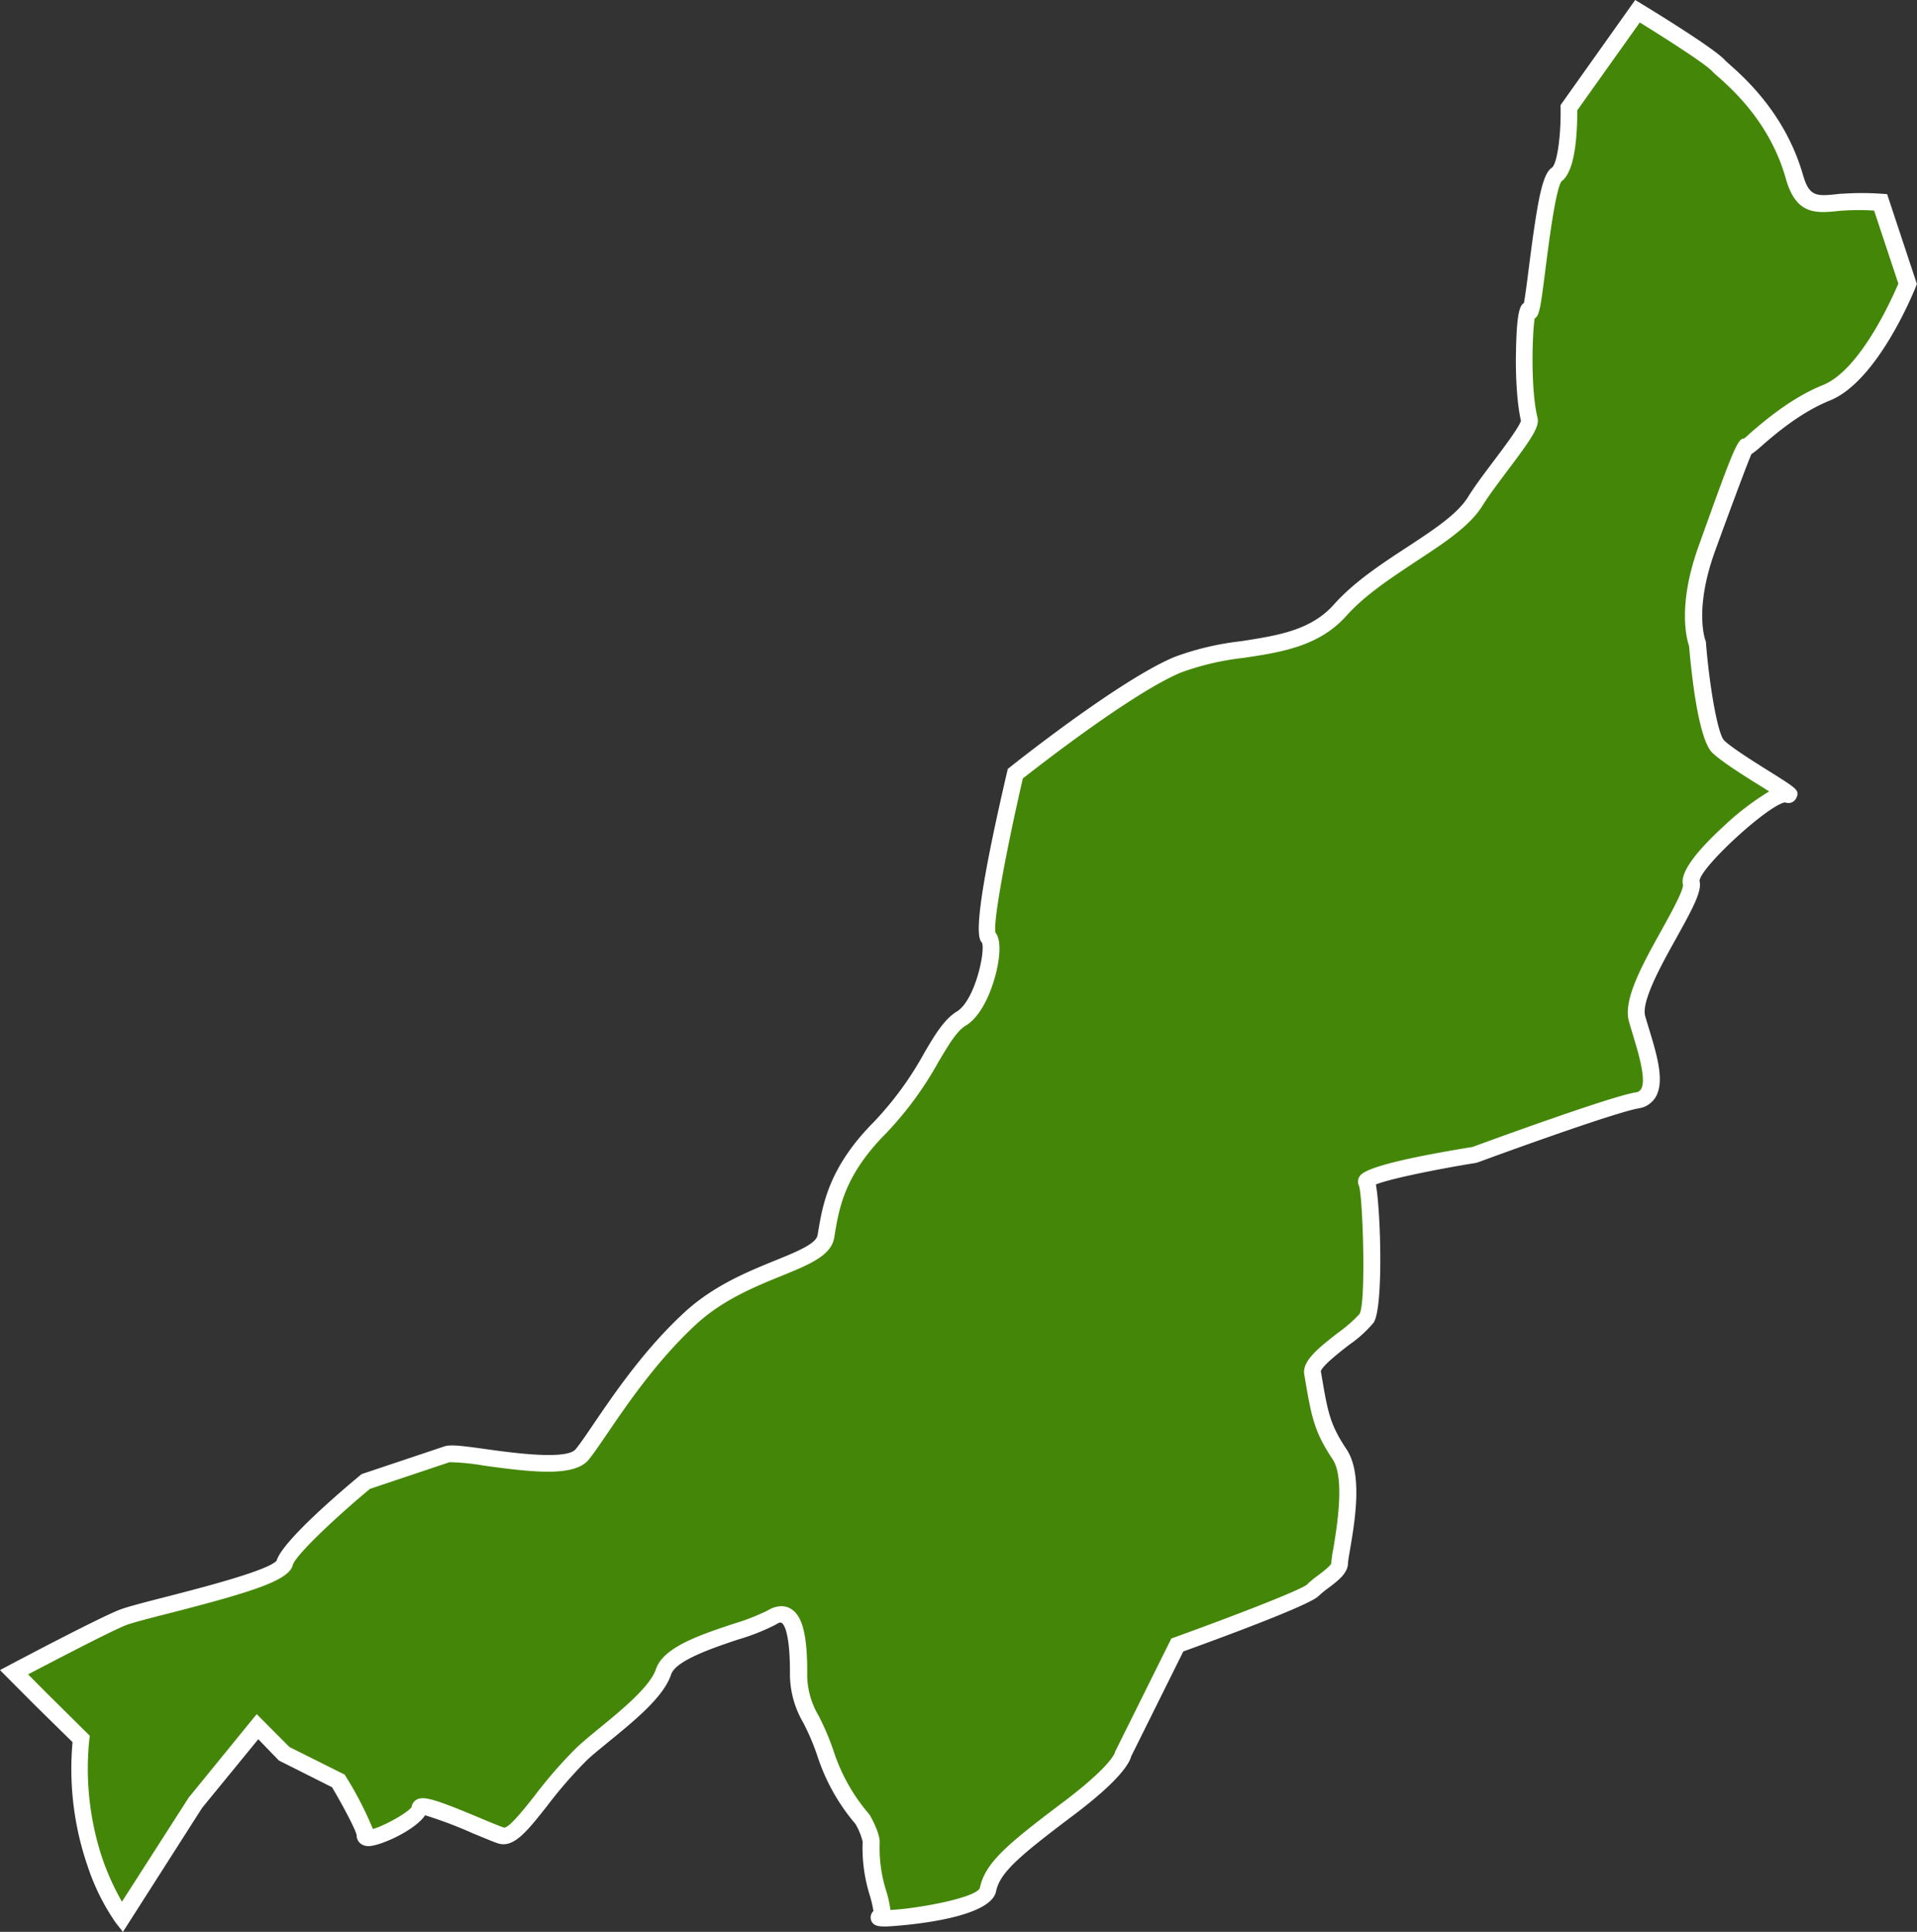 <svg xmlns="http://www.w3.org/2000/svg" viewBox="0 0 341.42 343.99"><rect x="0" y="0" width="341.42" height="343.99" fill="#333333" stroke="none"/><defs><style>.cls-1{fill:#448708;fill-rule:evenodd;}.cls-2{fill:#fff;}</style></defs><title>アセット 134</title><g id="レイヤー_2" data-name="レイヤー 2"><g id="レイヤー_1-2" data-name="レイヤー 1"><path class="cls-1" d="M272.38,55.34c.81,1.6,2.4-22.64,4.81-24.24s2.21-11.92,2.21-11.92L291.64,2s12.63,7.66,14.46,9.7c1.2,1.33,10,7.67,13.55,19.74,1.56,5.42,4,5,8.62,4.5A48.14,48.14,0,0,1,335,36l4.82,14.54s-6.41,16.15-14.46,19.4-14.45,10.52-14.45,9.69S304.75,95.66,304,97.79c-4,11.19-1.6,16.86-1.6,16.86s1.3,15.95,3.71,18.26c2.76,2.65,14.61,9.29,12.2,8.46s-17.83,12.54-17,15.79-11.23,18.57-9.65,24.23,4.82,13.72,0,14.55-28.9,9.7-28.9,9.7-20.08,3.25-19.26,4.85,1.58,21.81,0,24.24-10.07,7.17-9.64,9.7c1.23,7.3,1.59,9.69,4.82,14.54s0,17.79,0,19.39-3.23,3.25-4.82,4.85-24.09,9.7-24.09,9.7l-9.63,19.39s0,2.42-9.65,9.7S176.83,332.52,176,336.54s-20.87,5.68-19.27,4.85-2.06-6.79-1.52-13.27c.1-1.2-1.57-4.18-1.57-4.18a33.86,33.86,0,0,1-6.56-11.64c-2.41-7.27-4.82-8.1-4.82-14.54s-.81-12.12-4.82-9.7-17.69,4.85-19.28,9.7-10.79,11-14.46,14.54c-7.07,6.79-11.44,15.56-14.46,14.55S74.79,320.4,74.79,322c0,1.87-9.64,6.71-9.64,4.85,0-1.61-4.82-9.7-4.82-9.7l-9.64-4.85-4.82-4.84L34.81,321l-13,20.37a38.09,38.09,0,0,1-4.82-9.7,51.78,51.78,0,0,1-2.5-22.07l-7.14-7-4.82-4.85s15.28-8.1,19.28-9.7,28.1-6.45,28.92-9.7,14.46-14.54,14.46-14.54L79.61,259c2.41-.82,20.87,4,24.1,0s9.64-15.37,19.28-24.24,23.28-9.7,24.1-14.54,1.6-11.3,9.65-19.4,10.45-17,14.46-19.4,6.41-12.94,4.81-14.54,4.82-29.09,4.82-29.09,19.29-15.37,28.92-19.39,21.68-1.6,28.91-9.7,20.09-12.94,24.08-19.39c2.93-4.76,10.07-12.85,9.64-14.55C270.78,68.29,271.56,53.74,272.38,55.34Z"/><path class="cls-2" d="M21.89,344l-1.31-1.68a39.35,39.35,0,0,1-5-10.11,53.07,53.07,0,0,1-2.66-22l-6.62-6.5L0,297.38l1.79-.95c.62-.33,15.39-8.15,19.42-9.76,1.31-.52,4.32-1.3,8.15-2.28,6-1.54,18.48-4.73,19.91-6.51,1.08-3.54,11.67-12.52,14.92-15.22l.22-.18,14.72-4.93c1.1-.37,3.18-.11,7.41.48,4.67.65,14.39,2,16,0,.83-1,1.94-2.66,3.22-4.54,3.6-5.28,9-13.26,16.21-19.87,5.14-4.72,11.24-7.2,16.15-9.2,3.72-1.51,7.23-2.94,7.49-4.48l.11-.64c.81-4.84,1.91-11.48,9.95-19.56a58.69,58.69,0,0,0,8.88-12.15c2-3.43,3.66-6.14,5.87-7.48,3.25-2,5.11-10.81,4.47-12.26-.67-.7-1.93-2.93,4.48-30.43l.12-.51.41-.32c.79-.64,19.56-15.55,29.27-19.61a50.38,50.38,0,0,1,11.9-2.81c6.34-1,12.33-1.86,16.47-6.5,3.62-4.06,8.43-7.21,13.09-10.26s8.95-5.87,10.83-8.92c1.15-1.87,2.91-4.2,4.61-6.46s4.52-6,4.81-7.11C270,71,269.93,65.16,270,62.8c.1-7.23.73-8.45,1.41-8.84.25-1.3.59-4,.89-6.36,1.55-12.12,2.4-16.62,4.1-17.75.91-.64,1.64-5.71,1.54-10.64v-.5L291.23,0l1.19.72c1.31.8,12.88,7.84,14.8,10,.12.13.48.45.86.79,2.71,2.41,9.9,8.82,13,19.53,1.18,4.09,2.35,3.95,6.72,3.46l.3,0a49.71,49.71,0,0,1,7,0l1,.07,5.3,16-.2.51c-.27.68-6.74,16.78-15.28,20.23-5.24,2.11-9.78,6-12.22,8.14a17.6,17.6,0,0,1-1.78,1.42c-1.14,2.69-5.51,14.59-6.54,17.46-3.71,10.37-1.64,15.73-1.62,15.78l.08.21,0,.24c.6,7.43,2.06,16.15,3.25,17.3,1.37,1.32,5.47,3.89,8.47,5.76,4.53,2.85,5,3.14,4.36,4.48a1.54,1.54,0,0,1-2,.77c-3,.47-15.13,11.58-15.23,14,.45,1.77-1.09,4.67-4.08,10.06-2.68,4.8-6.34,11.38-5.6,14,.21.74.45,1.53.7,2.34,1.4,4.6,2.84,9.36,1.12,12.15a4.25,4.25,0,0,1-3,1.94c-3.7.63-20.36,6.57-28.64,9.62l-.28.08c-7.18,1.16-15.5,2.87-17.86,3.85.88,4.93,1.34,21.93-.39,24.58a21.67,21.67,0,0,1-4.42,4c-1.69,1.32-4.84,3.77-5,4.72l.06.27c1.18,7,1.53,9.1,4.53,13.6s1.37,13.37.55,18.22c-.14.83-.3,1.77-.3,2,0,1.82-1.76,3.15-3.47,4.44a18.33,18.33,0,0,0-1.79,1.47c-1.61,1.61-16.93,7.27-24.07,9.85l-9.28,18.67c-.35,1.33-2.16,4.36-10.17,10.41-9.53,7.18-13.2,10.22-13.9,13.64-1.09,5.35-19.29,6.25-19.47,6.25-1.11,0-2.48.07-2.82-1.23a1.58,1.58,0,0,1,.45-1.52,20.29,20.29,0,0,0-.61-2.66,28.27,28.27,0,0,1-1.31-9.68,11.17,11.17,0,0,0-1.3-3.18,35.66,35.66,0,0,1-6.75-12.05,41.09,41.09,0,0,0-2.55-6,17.19,17.19,0,0,1-2.35-9c0-7.52-1.23-8.6-1.48-8.74s-.58,0-1.06.32a38.71,38.71,0,0,1-6.74,2.66c-4.41,1.48-11.07,3.71-11.89,6.22-1.29,3.93-6.39,8.11-10.9,11.79-1.53,1.26-3,2.44-4,3.37a79,79,0,0,0-7.16,8.22c-3.62,4.58-6,7.61-8.81,6.67-.94-.31-2.53-1-4.38-1.75a76,76,0,0,0-8.56-3.24c-1.73,2.65-8,5.49-10.06,5.49a2.32,2.32,0,0,1-1.26-.33,1.85,1.85,0,0,1-.87-1.59c-.12-.89-2.32-5.06-4.38-8.56l-9.47-4.76L46,309.69,36,321.91Zm117.27-58a3.23,3.23,0,0,1,1.61.42c2.11,1.19,3,4.58,3,11.35a14.34,14.34,0,0,0,2,7.69,44.89,44.89,0,0,1,2.71,6.38,32.64,32.64,0,0,0,6.22,11.08l.22.29c.57,1,1.88,3.54,1.75,5a25.3,25.3,0,0,0,1.22,8.66,19.18,19.18,0,0,1,.69,3.22c4.53-.19,15.21-2.12,15.93-3.9.94-4.64,5.29-8.08,15-15.42,7.67-5.79,8.88-8.24,9.05-8.67V312l10.06-20.25.56-.2c10.63-3.83,22.35-8.38,23.57-9.38a18.29,18.29,0,0,1,2.07-1.71c.76-.58,2.16-1.63,2.28-2.1a19.31,19.31,0,0,1,.34-2.45c.64-3.8,2.14-12.7-.09-16.06-3.35-5-3.8-7.68-5-14.76l-.06-.36c-.41-2.42,2.61-4.77,6.11-7.49a23.81,23.81,0,0,0,3.75-3.29c1.18-2.16.57-20.87-.11-22.8a1.69,1.69,0,0,1,0-1.5c.36-.7,1.18-2.33,20.22-5.42,2.15-.79,24.28-8.9,29-9.71a1.25,1.25,0,0,0,1-.57c1-1.63-.41-6.29-1.44-9.7-.25-.83-.5-1.63-.71-2.4-1.08-3.85,2.45-10.18,5.86-16.31,1.63-2.94,3.87-7,3.77-8-.51-2,1.89-5.48,7.12-10.3a48.61,48.61,0,0,1,8.23-6.32l-1.17-.74c-3.27-2-7.35-4.61-8.95-6.14-2.57-2.46-3.8-14.91-4.14-19-.45-1.29-2.07-7.27,1.66-17.69,6.23-17.44,7-19.27,8.14-19.27h0c.29-.23.68-.56,1-.88,2.57-2.22,7.36-6.35,13.05-8.64,6.61-2.67,12.28-15.38,13.42-18.06l-4.32-13a40.29,40.29,0,0,0-5.47,0l-.29,0c-4.5.51-8.06.91-9.94-5.61C315.34,22,308.62,16,306.09,13.74a14.16,14.16,0,0,1-1.1-1C303.86,11.45,296.9,7,292.05,4L280.91,19.65c0,3.54-.21,10.75-2.8,12.63-1.05,1.45-2.23,10.7-2.87,15.7-.85,6.69-1.05,8.25-1.92,8.73-.44,2.95-.72,12.67.51,17.66.41,1.6-1.06,3.74-5.37,9.47-1.65,2.2-3.36,4.47-4.44,6.22-2.24,3.62-6.86,6.65-11.75,9.85-4.49,3-9.13,6-12.49,9.76-4.87,5.45-11.68,6.48-18.27,7.47a47.81,47.81,0,0,0-11.18,2.61c-8.57,3.58-25.33,16.64-28.16,18.86-2.76,11.94-5.29,25.16-4.89,27.42.68.89.88,2.41.61,4.61-.43,3.53-2.42,9.92-5.92,12-1.56.94-3,3.37-4.84,6.45a61.4,61.4,0,0,1-9.33,12.72c-7.37,7.41-8.34,13.25-9.12,17.94l-.11.65c-.54,3.18-4.42,4.76-9.32,6.76-4.68,1.9-10.51,4.27-15.24,8.63-6.93,6.38-12.25,14.18-15.77,19.35-1.37,2-2.45,3.61-3.36,4.73-2.48,3.09-9.64,2.36-18.75,1.09a39.88,39.88,0,0,0-6.07-.6l-14.17,4.75c-6.32,5.26-13.32,11.89-13.75,13.58-.68,2.69-7,4.73-22,8.57-3.57.91-6.65,1.7-7.78,2.15C19.25,290.68,9.12,296,5,298.14l3.39,3.41L16,309.08l-.1.75a50.51,50.51,0,0,0,2.42,21.35,45.6,45.6,0,0,0,3.4,7.44l11.89-18.54,12.11-14.86,5.82,5.85L61.4,316l.22.37a62.06,62.06,0,0,1,4.79,9.3c1.92-.5,6.2-2.86,6.9-3.91a1.73,1.73,0,0,1,.76-1.23c1.23-.82,3.17-.28,11.49,3.21,1.71.72,3.33,1.4,4.17,1.67s3.86-3.6,5.51-5.68a80.4,80.4,0,0,1,7.43-8.52c1.06-1,2.55-2.24,4.13-3.53,3.77-3.08,8.93-7.31,10-10.4,1.29-4,7.93-6.17,13.79-8.13a39.42,39.42,0,0,0,6.13-2.38A4.78,4.78,0,0,1,139.16,286Zm-89.93-8Zm.07-.15Zm195.51-68a.84.84,0,0,1,.08.21A.9.9,0,0,0,244.81,209.8Zm-69.94-42Zm2.2-2h0Zm93.85-90.7h0Zm2.79-20.43Z"/></g></g></svg>